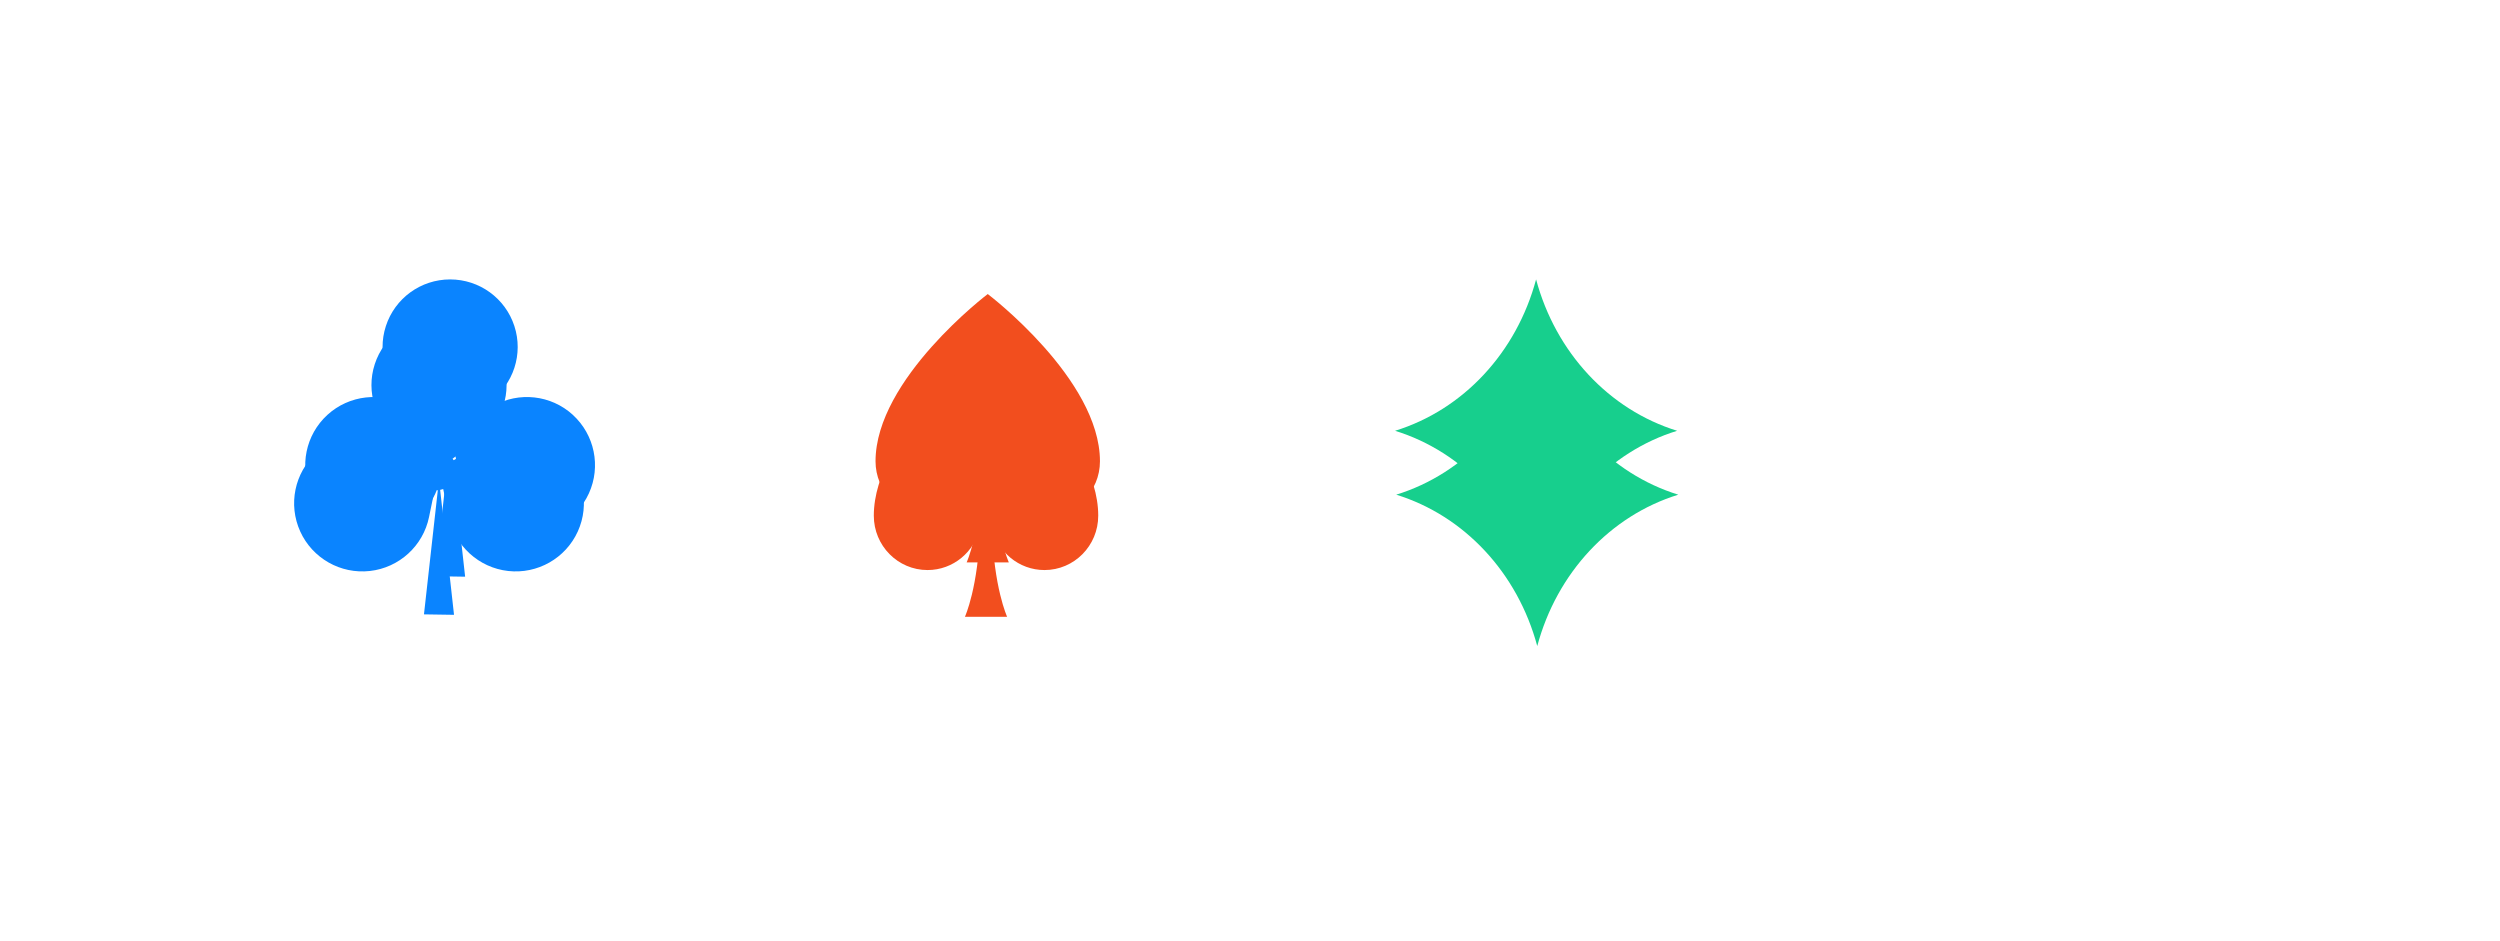 <svg width="340" height="128" viewBox="0 0 340 128" fill="none" xmlns="http://www.w3.org/2000/svg">
<path d="M298.333 43.387C294.764 39.746 288.973 39.746 285.404 43.387C285.085 43.712 284.804 44.067 284.537 44.422C284.271 44.06 283.989 43.712 283.671 43.387C280.102 39.746 274.311 39.746 270.741 43.387C268.957 45.208 268.061 47.595 268.061 49.983C268.061 56.858 273.207 64.299 284.53 75.737C295.853 64.299 300.999 56.858 300.999 49.983C300.999 47.595 300.103 45.208 298.319 43.387H298.333Z" fill="white"/>
<g filter="url(#filter0_d_3164_464)">
<g filter="url(#filter1_f_3164_464)">
<path d="M297.001 43.672C293.432 40.03 287.641 40.03 284.072 43.672C283.753 43.996 283.472 44.351 283.205 44.706C282.939 44.344 282.657 43.996 282.339 43.672C278.77 40.03 272.979 40.03 269.409 43.672C267.625 45.492 266.729 47.88 266.729 50.267C266.729 57.142 271.875 64.583 283.198 76.021C294.521 64.583 299.667 57.142 299.667 50.267C299.667 47.88 298.771 45.492 296.986 43.672H297.001Z" fill="white"/>
</g>
</g>
<path d="M189.729 58.587C198.993 61.45 206.235 69.224 208.908 79.174C211.574 69.224 218.816 61.45 228.088 58.587C218.824 55.724 211.582 47.95 208.908 38C206.242 47.95 199 55.724 189.729 58.587Z" fill="#17CF8D"/>
<g filter="url(#filter2_f_3164_464)">
<path d="M189.887 67.277C199.151 70.141 206.393 77.915 209.066 87.864C211.732 77.915 218.975 70.141 228.246 67.277C218.982 64.414 211.74 56.64 209.066 46.69C206.401 56.64 199.158 64.414 189.887 67.277Z" fill="#17CF8D"/>
</g>
<path d="M134.33 39.992C134.33 39.992 119.072 51.55 119.072 62.734C119.072 66.819 122.343 70.129 126.38 70.129C129.881 70.129 132.803 67.638 133.521 64.314C133.305 72.478 131.464 76.486 131.464 76.486H137.203C137.203 76.486 135.362 72.478 135.146 64.314C135.864 67.638 138.786 70.129 142.286 70.129C146.324 70.129 149.594 66.819 149.594 62.734C149.594 51.55 134.337 39.992 134.337 39.992H134.33Z" fill="#F24E1E"/>
<g filter="url(#filter3_f_3164_464)">
<path d="M134.095 47.391C134.095 47.391 118.838 58.948 118.838 70.132C118.838 74.218 122.108 77.527 126.146 77.527C129.647 77.527 132.568 75.036 133.287 71.713C133.07 79.877 131.229 83.885 131.229 83.885H136.968C136.968 83.885 135.128 79.877 134.911 71.713C135.63 75.036 138.551 77.527 142.052 77.527C146.09 77.527 149.36 74.218 149.36 70.132C149.36 58.948 134.102 47.391 134.102 47.391H134.095Z" fill="#F24E1E"/>
</g>
<path d="M77.907 56.419C74.941 53.711 70.569 53.224 67.077 55.208L63.211 57.402L63.064 57.192L66.619 54.611C69.841 52.273 71.188 48.128 69.955 44.345C68.727 40.561 65.201 38.001 61.217 38.001C57.233 38.001 53.707 40.561 52.479 44.345C51.25 48.128 52.596 52.273 55.815 54.611L59.168 57.045L59.004 57.276L55.361 55.208C51.868 53.224 47.497 53.715 44.531 56.419C41.565 59.126 40.682 63.431 42.339 67.088C43.997 70.741 47.825 72.915 51.814 72.469C55.802 72.024 59.054 69.06 59.862 65.129L60.632 61.392L61.053 61.501L59.172 78.367L63.257 78.43L61.373 61.438L61.789 61.325L62.572 65.129C63.379 69.06 66.631 72.024 70.62 72.469C74.608 72.915 78.437 70.746 80.094 67.088C81.752 63.435 80.868 59.126 77.902 56.419H77.907Z" fill="#0A84FF"/>
<g filter="url(#filter4_f_3164_464)">
<path d="M76.395 61.604C73.429 58.897 69.058 58.409 65.566 60.393L61.699 62.588L61.552 62.378L65.107 59.796C68.33 57.459 69.676 53.314 68.443 49.53C67.215 45.747 63.689 43.187 59.705 43.187C55.721 43.187 52.195 45.747 50.967 49.53C49.738 53.314 51.085 57.459 54.303 59.796L57.656 62.23L57.492 62.462L53.849 60.393C50.357 58.409 45.986 58.901 43.02 61.604C40.053 64.311 39.17 68.616 40.828 72.274C42.485 75.927 46.314 78.1 50.302 77.655C54.291 77.209 57.543 74.245 58.35 70.315L59.12 66.577L59.541 66.687L57.66 83.553L61.746 83.616L59.861 66.624L60.277 66.51L61.06 70.315C61.868 74.245 65.12 77.209 69.108 77.655C73.097 78.1 76.925 75.931 78.583 72.274C80.24 68.621 79.357 64.311 76.391 61.604H76.395Z" fill="#0A84FF"/>
</g>
<defs>
<filter id="filter0_d_3164_464" x="256.729" y="34.94" width="52.94" height="55.081" filterUnits="userSpaceOnUse" color-interpolation-filters="sRGB">
<feFlood flood-opacity="0" result="BackgroundImageFix"/>
<feColorMatrix in="SourceAlpha" type="matrix" values="0 0 0 0 0 0 0 0 0 0 0 0 0 0 0 0 0 0 127 0" result="hardAlpha"/>
<feOffset dy="4"/>
<feGaussianBlur stdDeviation="5"/>
<feComposite in2="hardAlpha" operator="out"/>
<feColorMatrix type="matrix" values="0 0 0 0 0 0 0 0 0 0 0 0 0 0 0 0 0 0 0.25 0"/>
<feBlend mode="normal" in2="BackgroundImageFix" result="effect1_dropShadow_3164_464"/>
<feBlend mode="normal" in="SourceGraphic" in2="effect1_dropShadow_3164_464" result="shape"/>
</filter>
<filter id="filter1_f_3164_464" x="226.729" y="0.94" width="112.939" height="115.081" filterUnits="userSpaceOnUse" color-interpolation-filters="sRGB">
<feFlood flood-opacity="0" result="BackgroundImageFix"/>
<feBlend mode="normal" in="SourceGraphic" in2="BackgroundImageFix" result="shape"/>
<feGaussianBlur stdDeviation="20" result="effect1_foregroundBlur_3164_464"/>
</filter>
<filter id="filter2_f_3164_464" x="149.887" y="6.69" width="118.359" height="121.174" filterUnits="userSpaceOnUse" color-interpolation-filters="sRGB">
<feFlood flood-opacity="0" result="BackgroundImageFix"/>
<feBlend mode="normal" in="SourceGraphic" in2="BackgroundImageFix" result="shape"/>
<feGaussianBlur stdDeviation="20" result="effect1_foregroundBlur_3164_464"/>
</filter>
<filter id="filter3_f_3164_464" x="78.838" y="7.391" width="110.521" height="116.494" filterUnits="userSpaceOnUse" color-interpolation-filters="sRGB">
<feFlood flood-opacity="0" result="BackgroundImageFix"/>
<feBlend mode="normal" in="SourceGraphic" in2="BackgroundImageFix" result="shape"/>
<feGaussianBlur stdDeviation="20" result="effect1_foregroundBlur_3164_464"/>
</filter>
<filter id="filter4_f_3164_464" x="0" y="3.187" width="119.41" height="120.43" filterUnits="userSpaceOnUse" color-interpolation-filters="sRGB">
<feFlood flood-opacity="0" result="BackgroundImageFix"/>
<feBlend mode="normal" in="SourceGraphic" in2="BackgroundImageFix" result="shape"/>
<feGaussianBlur stdDeviation="20" result="effect1_foregroundBlur_3164_464"/>
</filter>
</defs>
</svg>
